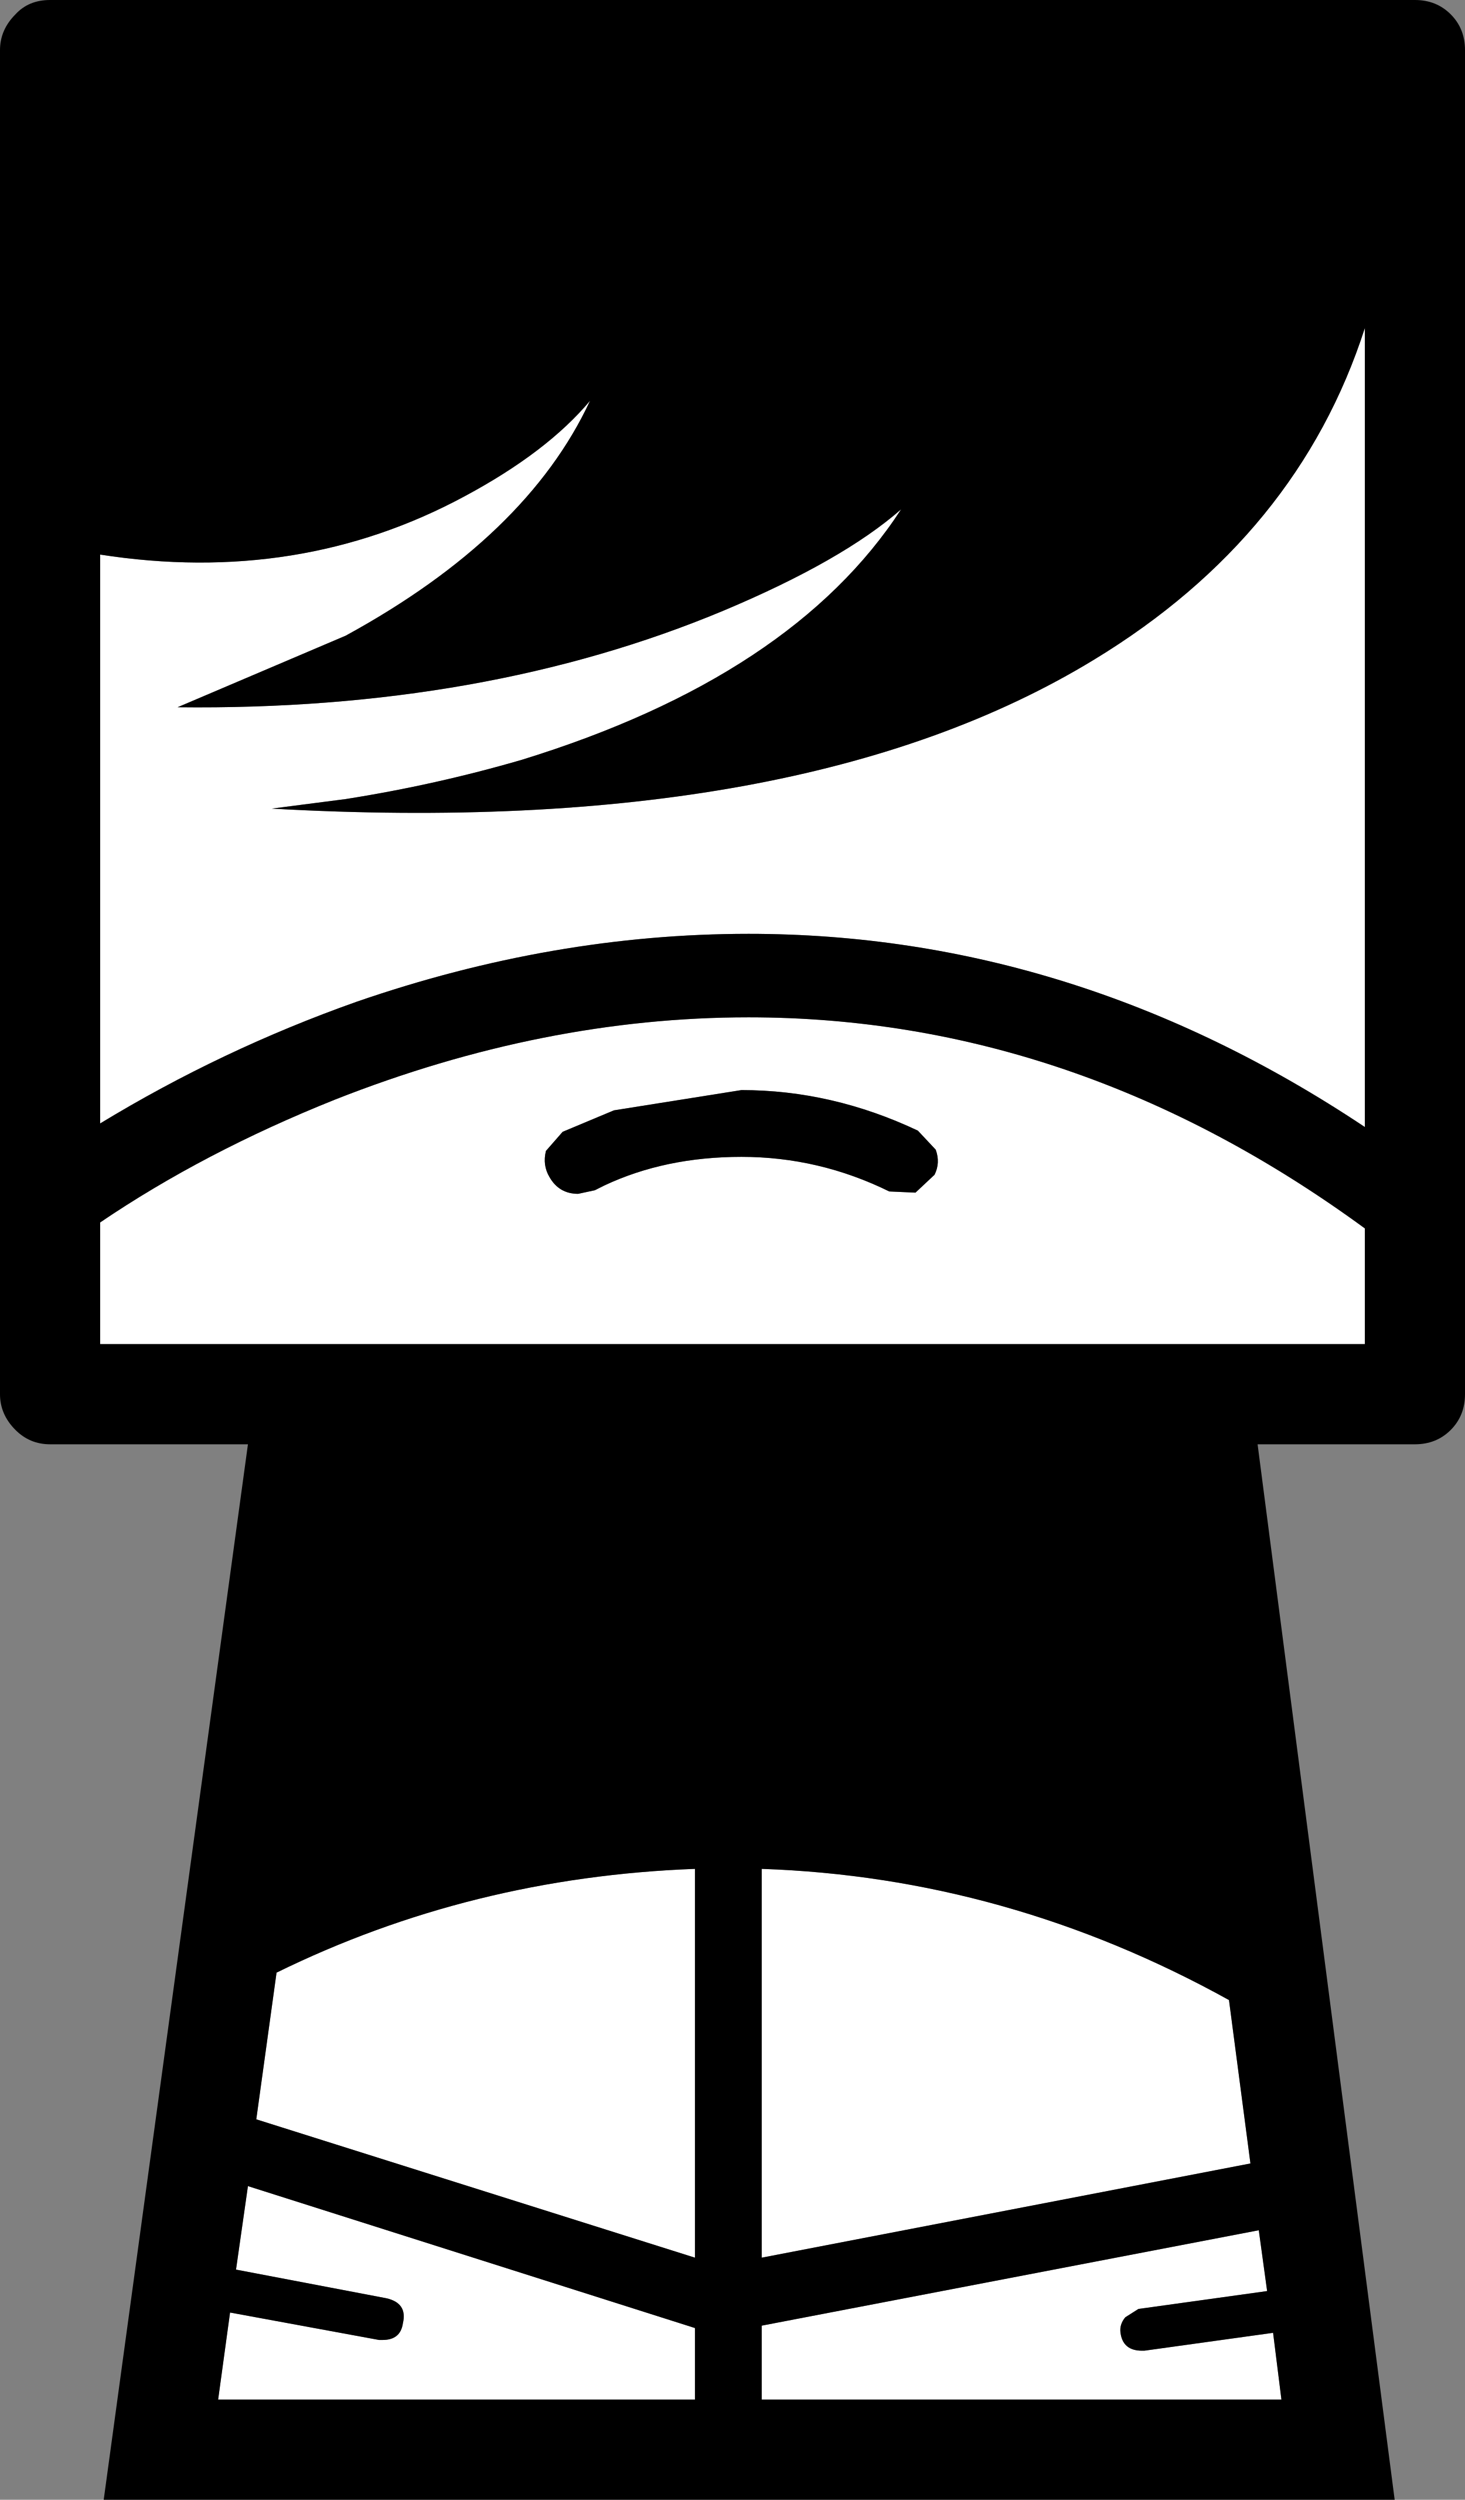 <?xml version="1.0" encoding="UTF-8" standalone="no"?>
<svg xmlns:xlink="http://www.w3.org/1999/xlink" height="104.8px" width="61.45px" xmlns="http://www.w3.org/2000/svg">
  <rect width="100%" height="100%" fill="#808080" stroke="none"/>
  <g transform="matrix(1.0, 0.0, 0.0, 1.0, 30.7, 52.4)">
    <path d="M-1.55 42.25 L-19.95 36.45 -19.1 30.3 Q-10.95 26.3 -1.55 25.95 L-1.55 42.25" fill="#ffffff" fill-rule="evenodd" stroke="none"/>
    <path d="M22.1 41.1 L22.45 43.65 17.05 44.4 16.5 44.75 Q16.25 45.05 16.3 45.4 16.4 46.15 17.2 46.15 L17.3 46.15 22.7 45.4 23.05 48.2 1.25 48.2 1.25 45.1 22.1 41.1" fill="#ffffff" fill-rule="evenodd" stroke="none"/>
    <path d="M-20.8 42.75 L-20.3 39.25 -1.55 45.2 -1.55 48.2 -21.55 48.2 -21.05 44.55 -14.8 45.7 -14.65 45.7 Q-13.9 45.7 -13.8 45.0 -13.6 44.15 -14.5 43.95 L-20.8 42.75" fill="#ffffff" fill-rule="evenodd" stroke="none"/>
    <path d="M20.85 31.45 L21.75 38.3 1.25 42.25 1.25 25.95 Q11.55 26.3 20.85 31.45" fill="#ffffff" fill-rule="evenodd" stroke="none"/>
    <path d="M-0.35 -26.8 Q4.65 -28.9 7.1 -31.05 2.55 -24.05 -8.8 -20.55 -12.4 -19.5 -16.2 -18.9 L-19.3 -18.5 Q2.9 -17.25 15.2 -24.75 23.75 -29.95 26.55 -38.65 L26.55 -5.15 Q14.4 -13.25 0.7 -13.25 -7.5 -13.25 -15.75 -10.4 -21.4 -8.4 -26.5 -5.3 L-26.5 -29.15 Q-18.15 -27.85 -11.2 -31.6 -7.75 -33.45 -5.95 -35.6 -8.6 -29.9 -16.2 -25.75 L-23.25 -22.75 Q-10.4 -22.6 -0.35 -26.8" fill="#ffffff" fill-rule="evenodd" stroke="none"/>
    <path d="M-16.65 -6.3 Q-7.9 -9.75 0.7 -9.75 14.45 -9.75 26.55 -0.9 L26.55 3.95 -26.5 3.95 -26.5 -1.15 Q-22.15 -4.1 -16.65 -6.3 M-7.1 -4.95 L-7.8 -4.15 Q-7.95 -3.55 -7.65 -3.05 -7.25 -2.35 -6.45 -2.35 L-5.75 -2.5 -5.35 -2.7 Q-2.8 -3.9 0.4 -3.9 3.65 -3.9 6.6 -2.45 L7.7 -2.4 8.5 -3.15 Q8.75 -3.65 8.55 -4.2 L7.8 -5.0 Q4.2 -6.7 0.4 -6.7 L-4.95 -5.85 -7.1 -4.95" fill="#ffffff" fill-rule="evenodd" stroke="none"/>
    <path d="M-19.1 30.3 L-19.95 36.45 -1.55 42.25 -1.55 25.95 Q-10.95 26.3 -19.1 30.3 M-21.05 44.55 L-21.55 48.2 -1.55 48.2 -1.55 45.2 -20.3 39.25 -20.8 42.75 -14.5 43.95 Q-13.6 44.15 -13.8 45.0 -13.9 45.7 -14.65 45.7 L-14.8 45.7 -21.05 44.55 M21.75 38.3 L20.85 31.45 Q11.55 26.3 1.25 25.95 L1.25 42.25 21.75 38.3 M22.45 43.65 L22.1 41.1 1.25 45.1 1.25 48.2 23.05 48.2 22.7 45.4 17.3 46.15 17.2 46.15 Q16.4 46.15 16.3 45.4 16.25 45.05 16.5 44.75 L17.05 44.4 22.45 43.65 M0.7 -9.75 Q-7.9 -9.75 -16.65 -6.3 -22.15 -4.1 -26.5 -1.15 L-26.5 3.95 26.55 3.95 26.55 -0.9 Q14.45 -9.75 0.7 -9.75 M7.1 -31.05 Q4.65 -28.9 -0.35 -26.8 -10.4 -22.6 -23.25 -22.75 L-16.2 -25.75 Q-8.6 -29.9 -5.95 -35.6 -7.75 -33.45 -11.2 -31.6 -18.15 -27.85 -26.5 -29.15 L-26.5 -5.3 Q-21.4 -8.4 -15.75 -10.4 -7.5 -13.25 0.7 -13.25 14.4 -13.25 26.55 -5.15 L26.55 -38.65 Q23.75 -29.95 15.2 -24.75 2.9 -17.25 -19.3 -18.5 L-16.2 -18.9 Q-12.4 -19.5 -8.8 -20.55 2.55 -24.05 7.1 -31.05 M28.65 -52.4 Q29.55 -52.4 30.15 -51.8 30.75 -51.2 30.75 -50.3 L30.75 6.05 Q30.75 6.95 30.15 7.55 29.55 8.15 28.65 8.15 L22.05 8.15 27.8 52.4 -26.35 52.4 -20.3 8.15 -28.6 8.15 Q-29.45 8.15 -30.05 7.55 -30.7 6.9 -30.7 6.05 L-30.7 -50.3 Q-30.7 -51.15 -30.05 -51.8 -29.5 -52.4 -28.6 -52.4 L28.65 -52.4" fill="#000000" fill-rule="evenodd" stroke="none"/>
    <path d="M-6.45 -2.35 Q-7.25 -2.35 -7.65 -3.05 -7.95 -3.55 -7.8 -4.15 L-7.1 -4.95 -4.95 -5.85 0.4 -6.7 Q4.2 -6.7 7.8 -5.0 L8.55 -4.2 Q8.75 -3.65 8.5 -3.15 L7.7 -2.4 6.6 -2.45 Q3.65 -3.9 0.4 -3.9 -2.8 -3.9 -5.35 -2.7 L-5.75 -2.5 -6.45 -2.35" fill="#000000" fill-rule="evenodd" stroke="none"/>
  </g>
</svg>
